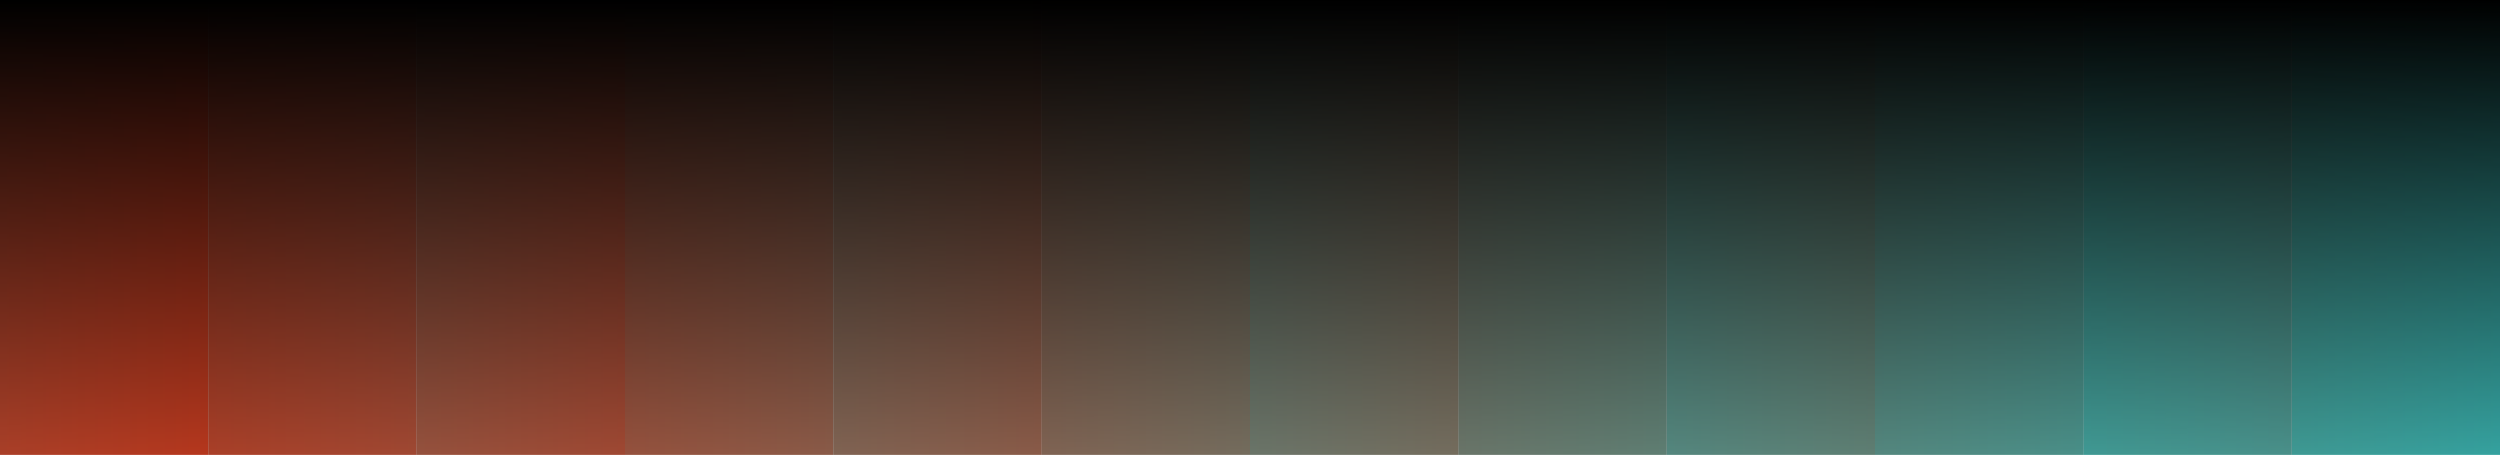 <svg width="1440" height="262" viewBox="0 0 1440 262" fill="none" xmlns="http://www.w3.org/2000/svg">
<rect x="1440" y="262" width="120" height="262" transform="rotate(-180 1440 262)" fill="url(#paint0_linear_1504_241)"/>
<rect x="720" y="262" width="120" height="262" transform="rotate(-180 720 262)" fill="url(#paint1_linear_1504_241)"/>
<rect x="1200" y="262" width="120" height="262" transform="rotate(-180 1200 262)" fill="url(#paint2_linear_1504_241)"/>
<rect x="480" y="262" width="120" height="262" transform="rotate(-180 480 262)" fill="url(#paint3_linear_1504_241)"/>
<rect x="960" y="262" width="120" height="262" transform="rotate(-180 960 262)" fill="url(#paint4_linear_1504_241)"/>
<rect x="240" y="262" width="120" height="262" transform="rotate(-180 240 262)" fill="url(#paint5_linear_1504_241)"/>
<rect x="1200" width="120" height="262" fill="url(#paint6_linear_1504_241)"/>
<rect x="480" width="120" height="262" fill="url(#paint7_linear_1504_241)"/>
<rect x="960" width="120" height="262" fill="url(#paint8_linear_1504_241)"/>
<rect x="240" width="120" height="262" fill="url(#paint9_linear_1504_241)"/>
<rect x="720" width="120" height="262" fill="url(#paint10_linear_1504_241)"/>
<rect width="120" height="262" fill="url(#paint11_linear_1504_241)"/>
<rect x="1440" y="262" width="1440" height="262" transform="rotate(-180 1440 262)" fill="url(#paint12_linear_1504_241)"/>
<defs>
<linearGradient id="paint0_linear_1504_241" x1="1440" y1="394.083" x2="1560" y2="394.083" gradientUnits="userSpaceOnUse">
<stop stop-color="#4AE2DE"/>
<stop offset="1" stop-color="#58D6CE"/>
</linearGradient>
<linearGradient id="paint1_linear_1504_241" x1="720" y1="394.083" x2="840" y2="394.083" gradientUnits="userSpaceOnUse">
<stop stop-color="#A39883"/>
<stop offset="1" stop-color="#B38B74"/>
</linearGradient>
<linearGradient id="paint2_linear_1504_241" x1="1200" y1="394.083" x2="1320" y2="394.083" gradientUnits="userSpaceOnUse">
<stop stop-color="#67C9BF"/>
<stop offset="1" stop-color="#76BDB1"/>
</linearGradient>
<linearGradient id="paint3_linear_1504_241" x1="480" y1="394.083" x2="600" y2="394.083" gradientUnits="userSpaceOnUse">
<stop stop-color="#C17F65"/>
<stop offset="1" stop-color="#D17256"/>
</linearGradient>
<linearGradient id="paint4_linear_1504_241" x1="960" y1="394.083" x2="1080" y2="394.083" gradientUnits="userSpaceOnUse">
<stop stop-color="#85B1A1"/>
<stop offset="1" stop-color="#94A493"/>
</linearGradient>
<linearGradient id="paint5_linear_1504_241" x1="240" y1="394.083" x2="360" y2="394.083" gradientUnits="userSpaceOnUse">
<stop stop-color="#E06547"/>
<stop offset="1" stop-color="#EE5938"/>
</linearGradient>
<linearGradient id="paint6_linear_1504_241" x1="1200" y1="132.083" x2="1320" y2="132.083" gradientUnits="userSpaceOnUse">
<stop stop-color="#59D6CE"/>
<stop offset="1" stop-color="#67C9C0"/>
</linearGradient>
<linearGradient id="paint7_linear_1504_241" x1="480" y1="132.083" x2="600" y2="132.083" gradientUnits="userSpaceOnUse">
<stop stop-color="#B38B74"/>
<stop offset="1" stop-color="#C17F65"/>
</linearGradient>
<linearGradient id="paint8_linear_1504_241" x1="960" y1="132.083" x2="1080" y2="132.083" gradientUnits="userSpaceOnUse">
<stop stop-color="#76BDB1"/>
<stop offset="1" stop-color="#85B1A1"/>
</linearGradient>
<linearGradient id="paint9_linear_1504_241" x1="240" y1="132.083" x2="360" y2="132.083" gradientUnits="userSpaceOnUse">
<stop stop-color="#D17256"/>
<stop offset="1" stop-color="#DF6547"/>
</linearGradient>
<linearGradient id="paint10_linear_1504_241" x1="720" y1="132.083" x2="840" y2="132.083" gradientUnits="userSpaceOnUse">
<stop stop-color="#95A493"/>
<stop offset="1" stop-color="#A39883"/>
</linearGradient>
<linearGradient id="paint11_linear_1504_241" x1="9.35106e-07" y1="132.083" x2="120" y2="132.083" gradientUnits="userSpaceOnUse">
<stop stop-color="#EE5938"/>
<stop offset="1" stop-color="#FE4D29"/>
</linearGradient>
<linearGradient id="paint12_linear_1504_241" x1="2160" y1="156.65" x2="2160.17" y2="524" gradientUnits="userSpaceOnUse">
<stop stop-opacity="0"/>
<stop offset="1"/>
</linearGradient>
</defs>
</svg>
